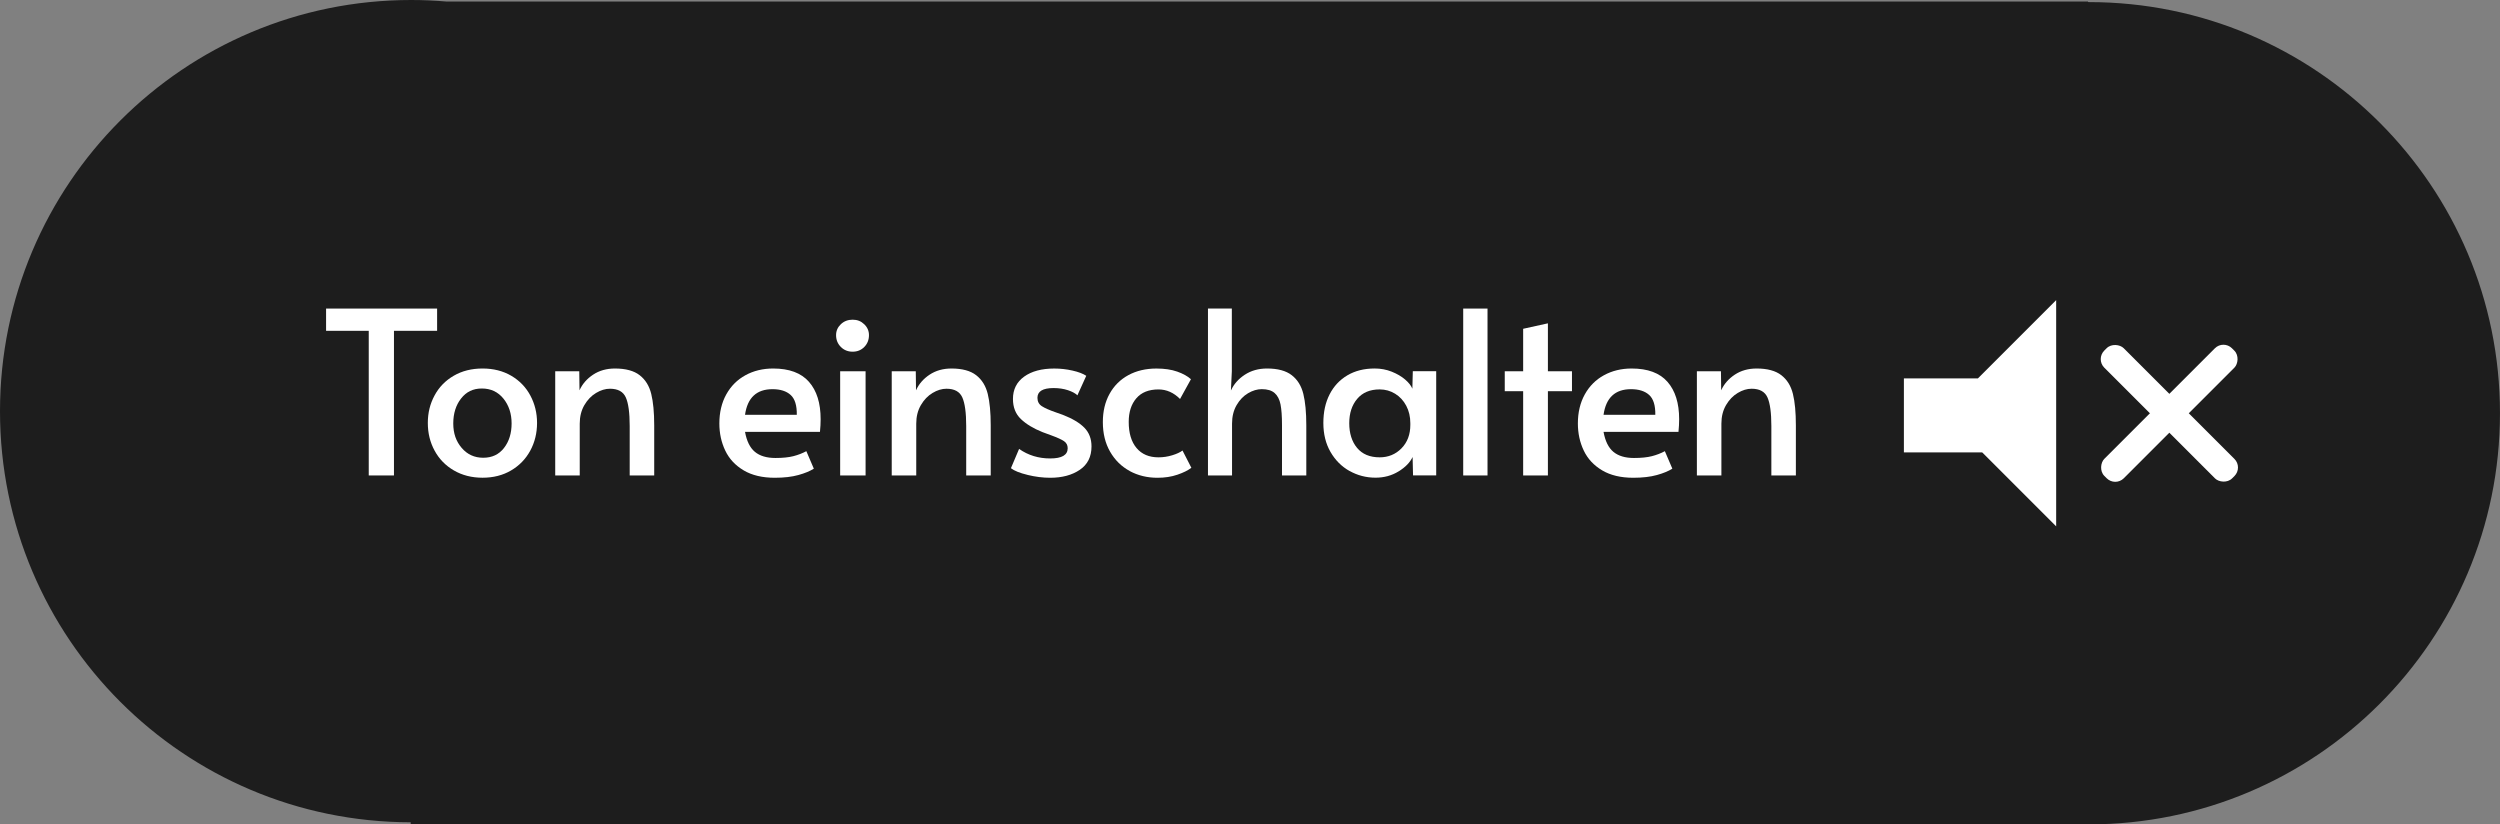 <?xml version="1.0" encoding="UTF-8"?>
<svg id="Layer_2" data-name="Layer 2" xmlns="http://www.w3.org/2000/svg" viewBox="0 0 1181.92 389.74">
  <rect x="0" y="0" width="1181.92" height="389.74" fill="#808080" stroke="none"/>
  <defs>
    <style>
      .cls-1 {
        fill: #fff;
      }

      .cls-1, .cls-2 {
        stroke-width: 0px;
      }

      .cls-2 {
        opacity: .77;
      }
    </style>
  </defs>
  <g id="Layer_1-2" data-name="Layer 1">
    <g>
      <g>
        <path class="cls-2" d="m987.54.99c-.13,0-.25,0-.38,0v-.25H211.26c-5.57-.48-11.19-.74-16.88-.74C87.02,0,0,87.02,0,194.38s86.91,194.26,194.16,194.37v.99h793c.13,0,.25,0,.38,0,107.35,0,194.37-87.02,194.37-194.38S1094.89.99,987.54.99Z"/>
        <g>
          <path class="cls-1" d="m900.1,178.91v34.97h37.02c11.66,11.66,23.31,23.31,34.97,34.97v-106.96c-12.34,12.34-24.68,24.68-37.02,37.02h-34.97Z"/>
          <rect class="cls-1" x="1019.1" y="152.67" width="13" height="85.45" rx="5.71" ry="5.71" transform="translate(162.23 782.44) rotate(-45)"/>
          <rect class="cls-1" x="1019.1" y="152.73" width="13" height="85.33" rx="5.7" ry="5.7" transform="translate(1612.64 1058.76) rotate(-135)"/>
        </g>
      </g>
      <g>
        <path class="cls-1" d="m174.34,156.4h-20.18v-10.52h52.49v10.52h-20.4v68.38h-11.92v-68.38Z"/>
        <path class="cls-1" d="m214.6,222.42c-3.94-2.29-6.98-5.4-9.12-9.34-2.15-3.94-3.22-8.3-3.22-13.1s1.05-9.05,3.17-12.99c2.11-3.94,5.13-7.05,9.07-9.34,3.93-2.29,8.48-3.43,13.63-3.43s9.68,1.15,13.58,3.43c3.9,2.29,6.91,5.4,9.02,9.34,2.11,3.94,3.17,8.27,3.17,12.99s-1.07,9.16-3.22,13.1-5.17,7.05-9.07,9.34c-3.9,2.29-8.39,3.43-13.47,3.43s-9.59-1.14-13.53-3.43Zm23.67-10.63c2.4-3.08,3.6-6.94,3.6-11.59s-1.29-8.57-3.86-11.75c-2.58-3.18-5.98-4.78-10.2-4.78s-7.35,1.58-9.82,4.72c-2.47,3.15-3.7,7.09-3.7,11.81s1.32,8.43,3.97,11.54c2.65,3.11,6.05,4.67,10.2,4.67s7.42-1.54,9.82-4.62Z"/>
        <path class="cls-1" d="m262.48,175.51h11.38l.11,9.02c1.36-3.01,3.51-5.47,6.44-7.41,2.93-1.93,6.37-2.9,10.31-2.9,5.08,0,8.98,1.06,11.7,3.17,2.72,2.11,4.54,5.06,5.47,8.86.93,3.79,1.4,8.73,1.4,14.81v23.72h-11.59v-23.4c0-6.23-.61-10.72-1.83-13.47-1.22-2.75-3.72-4.13-7.51-4.13-2.15,0-4.33.66-6.55,1.99-2.22,1.32-4.06,3.24-5.53,5.74-1.47,2.51-2.2,5.44-2.2,8.8v24.48h-11.59v-49.27Z"/>
        <path class="cls-1" d="m351.58,222.37c-3.94-2.33-6.84-5.44-8.7-9.34-1.86-3.9-2.79-8.18-2.79-12.83,0-5.22,1.09-9.8,3.27-13.74,2.18-3.93,5.21-6.96,9.07-9.07,3.86-2.11,8.23-3.17,13.1-3.17,7.59,0,13.22,2.09,16.91,6.28,3.69,4.19,5.53,10.07,5.53,17.66,0,1.93-.11,3.94-.32,6.01h-35.43c.79,4.37,2.34,7.51,4.67,9.45,2.32,1.93,5.56,2.9,9.72,2.9,3.43,0,6.26-.29,8.48-.86,2.22-.57,4.26-1.36,6.12-2.36l3.54,8.27c-1.79,1.15-4.22,2.15-7.3,3.01-3.08.86-6.8,1.29-11.16,1.29-5.87,0-10.77-1.16-14.71-3.49Zm25.12-26.25c.07-4.44-.9-7.57-2.9-9.39-2-1.82-4.87-2.74-8.59-2.74-7.51,0-11.85,4.04-12.99,12.13h24.48Z"/>
        <path class="cls-1" d="m397.52,164.02c-1.5-1.5-2.25-3.36-2.25-5.58,0-2,.75-3.72,2.25-5.15,1.5-1.43,3.36-2.15,5.58-2.15s3.97.71,5.47,2.15c1.5,1.43,2.25,3.15,2.25,5.15,0,2.22-.73,4.08-2.2,5.58-1.47,1.5-3.31,2.25-5.53,2.25s-4.08-.75-5.58-2.25Zm-.32,11.49h12.02v49.27h-12.02v-49.27Z"/>
        <path class="cls-1" d="m421.57,175.51h11.38l.11,9.02c1.36-3.01,3.51-5.47,6.44-7.41,2.93-1.93,6.37-2.9,10.31-2.9,5.08,0,8.98,1.06,11.7,3.17,2.72,2.11,4.54,5.06,5.47,8.86.93,3.79,1.4,8.73,1.4,14.81v23.72h-11.59v-23.4c0-6.23-.61-10.72-1.83-13.47-1.22-2.75-3.72-4.13-7.51-4.13-2.15,0-4.33.66-6.55,1.99-2.22,1.32-4.06,3.24-5.53,5.74-1.47,2.51-2.2,5.44-2.2,8.8v24.48h-11.59v-49.27Z"/>
        <path class="cls-1" d="m485.82,224.52c-3.69-.89-6.32-1.95-7.89-3.17l3.86-9.12c4.29,3.01,9.19,4.51,14.71,4.51s8.27-1.61,8.27-4.83c0-1.43-.57-2.54-1.72-3.33-1.15-.79-3.19-1.72-6.12-2.79l-4.08-1.5c-4.29-1.72-7.69-3.77-10.2-6.17-2.51-2.4-3.76-5.56-3.76-9.5,0-4.51,1.77-8.03,5.31-10.58,3.54-2.54,8.28-3.81,14.22-3.81,2.93,0,5.81.32,8.64.97,2.83.64,4.99,1.47,6.49,2.47l-4.19,9.23c-.93-.93-2.42-1.73-4.45-2.42-2.04-.68-4.31-1.02-6.82-1.02-5.08,0-7.62,1.54-7.62,4.62,0,1.72.68,3.02,2.04,3.92,1.36.9,3.58,1.88,6.66,2.95.29.07,1.4.47,3.33,1.18,4.58,1.79,7.98,3.83,10.2,6.12,2.22,2.29,3.33,5.23,3.33,8.8,0,4.87-1.84,8.55-5.53,11.06-3.69,2.51-8.36,3.76-14.01,3.76-3.43,0-7-.45-10.68-1.34Z"/>
        <path class="cls-1" d="m534.12,222.69c-3.9-2.11-7-5.15-9.29-9.12-2.29-3.97-3.44-8.64-3.44-14.01,0-5.08,1.05-9.54,3.17-13.36,2.11-3.83,5.08-6.78,8.91-8.86,3.83-2.07,8.25-3.11,13.26-3.11,3.79,0,7.07.48,9.82,1.45,2.75.97,4.92,2.17,6.49,3.6l-5.15,9.34c-3.01-3.01-6.41-4.51-10.2-4.51-4.58,0-8.07,1.4-10.47,4.19-2.4,2.79-3.6,6.51-3.6,11.16,0,5.3,1.23,9.41,3.7,12.35,2.47,2.94,5.92,4.4,10.36,4.4,2.22,0,4.38-.32,6.49-.97,2.11-.64,3.74-1.39,4.88-2.25l4.19,8.16c-1.58,1.22-3.78,2.31-6.6,3.27-2.83.97-5.96,1.45-9.39,1.45-4.87,0-9.25-1.06-13.15-3.17Z"/>
        <path class="cls-1" d="m571.1,145.88h11.27v29.63l-.43,9.12c1.36-3.01,3.54-5.49,6.55-7.46,3.01-1.97,6.51-2.95,10.52-2.95,5.08,0,8.98,1.06,11.7,3.17,2.72,2.11,4.54,5.06,5.47,8.86.93,3.79,1.4,8.73,1.4,14.81v23.72h-11.49v-23.83c0-4.15-.23-7.41-.7-9.77-.47-2.36-1.4-4.15-2.79-5.37-1.4-1.22-3.42-1.83-6.07-1.83-2.15,0-4.31.65-6.49,1.93-2.18,1.29-3.99,3.17-5.42,5.64-1.43,2.47-2.15,5.39-2.15,8.75v24.48h-11.38v-78.9Z"/>
        <path class="cls-1" d="m638.04,222.69c-3.76-2.11-6.76-5.12-9.02-9.02-2.25-3.9-3.38-8.46-3.38-13.69s.98-9.66,2.95-13.53c1.97-3.86,4.78-6.87,8.43-9.02,3.65-2.15,7.94-3.22,12.88-3.22,2.86,0,5.55.5,8.05,1.5,2.5,1,4.62,2.24,6.33,3.7,1.72,1.47,2.86,2.92,3.44,4.35l.21-8.27h11.06v49.27h-10.95l-.21-8.7c-1.22,2.58-3.43,4.85-6.66,6.82-3.22,1.97-6.84,2.95-10.84,2.95-4.44,0-8.53-1.06-12.29-3.17Zm24.53-10.73c2.79-2.83,4.19-6.53,4.19-11.11v-.75c0-3.08-.64-5.83-1.93-8.27-1.29-2.43-3.04-4.33-5.26-5.69-2.22-1.36-4.65-2.04-7.3-2.04-4.58,0-8.12,1.49-10.63,4.46-2.51,2.97-3.76,6.82-3.76,11.54s1.23,8.68,3.7,11.65c2.47,2.97,6.03,4.46,10.68,4.46,4.08,0,7.51-1.41,10.31-4.24Z"/>
        <path class="cls-1" d="m691.76,145.88h11.49v78.9h-11.49v-78.9Z"/>
        <path class="cls-1" d="m720.1,184.96h-8.7v-9.45h8.7v-20.07l11.7-2.58v22.65h11.38v9.45h-11.38v39.83h-11.7v-39.83Z"/>
        <path class="cls-1" d="m757.46,222.37c-3.94-2.33-6.84-5.44-8.7-9.34-1.86-3.9-2.79-8.18-2.79-12.83,0-5.22,1.09-9.8,3.27-13.74,2.18-3.93,5.21-6.96,9.07-9.07,3.86-2.11,8.23-3.17,13.1-3.17,7.58,0,13.22,2.09,16.91,6.28,3.68,4.19,5.53,10.07,5.53,17.66,0,1.93-.11,3.94-.32,6.01h-35.43c.79,4.37,2.34,7.51,4.67,9.45,2.33,1.93,5.56,2.9,9.72,2.9,3.43,0,6.26-.29,8.48-.86,2.22-.57,4.26-1.36,6.12-2.36l3.54,8.27c-1.79,1.15-4.22,2.15-7.3,3.01-3.08.86-6.8,1.29-11.16,1.29-5.87,0-10.77-1.16-14.71-3.49Zm25.12-26.25c.07-4.44-.9-7.57-2.9-9.39-2-1.82-4.87-2.74-8.59-2.74-7.51,0-11.84,4.04-12.99,12.13h24.48Z"/>
        <path class="cls-1" d="m802.23,175.51h11.38l.11,9.02c1.36-3.01,3.51-5.47,6.44-7.41,2.93-1.93,6.37-2.9,10.31-2.9,5.08,0,8.98,1.06,11.7,3.17,2.72,2.11,4.54,5.06,5.47,8.86.93,3.79,1.39,8.73,1.39,14.81v23.72h-11.59v-23.4c0-6.23-.61-10.72-1.83-13.47-1.22-2.75-3.72-4.13-7.51-4.13-2.15,0-4.33.66-6.55,1.99-2.22,1.32-4.06,3.24-5.53,5.74-1.47,2.51-2.2,5.44-2.2,8.8v24.48h-11.59v-49.27Z"/>
      </g>
    </g>
  </g>
</svg>